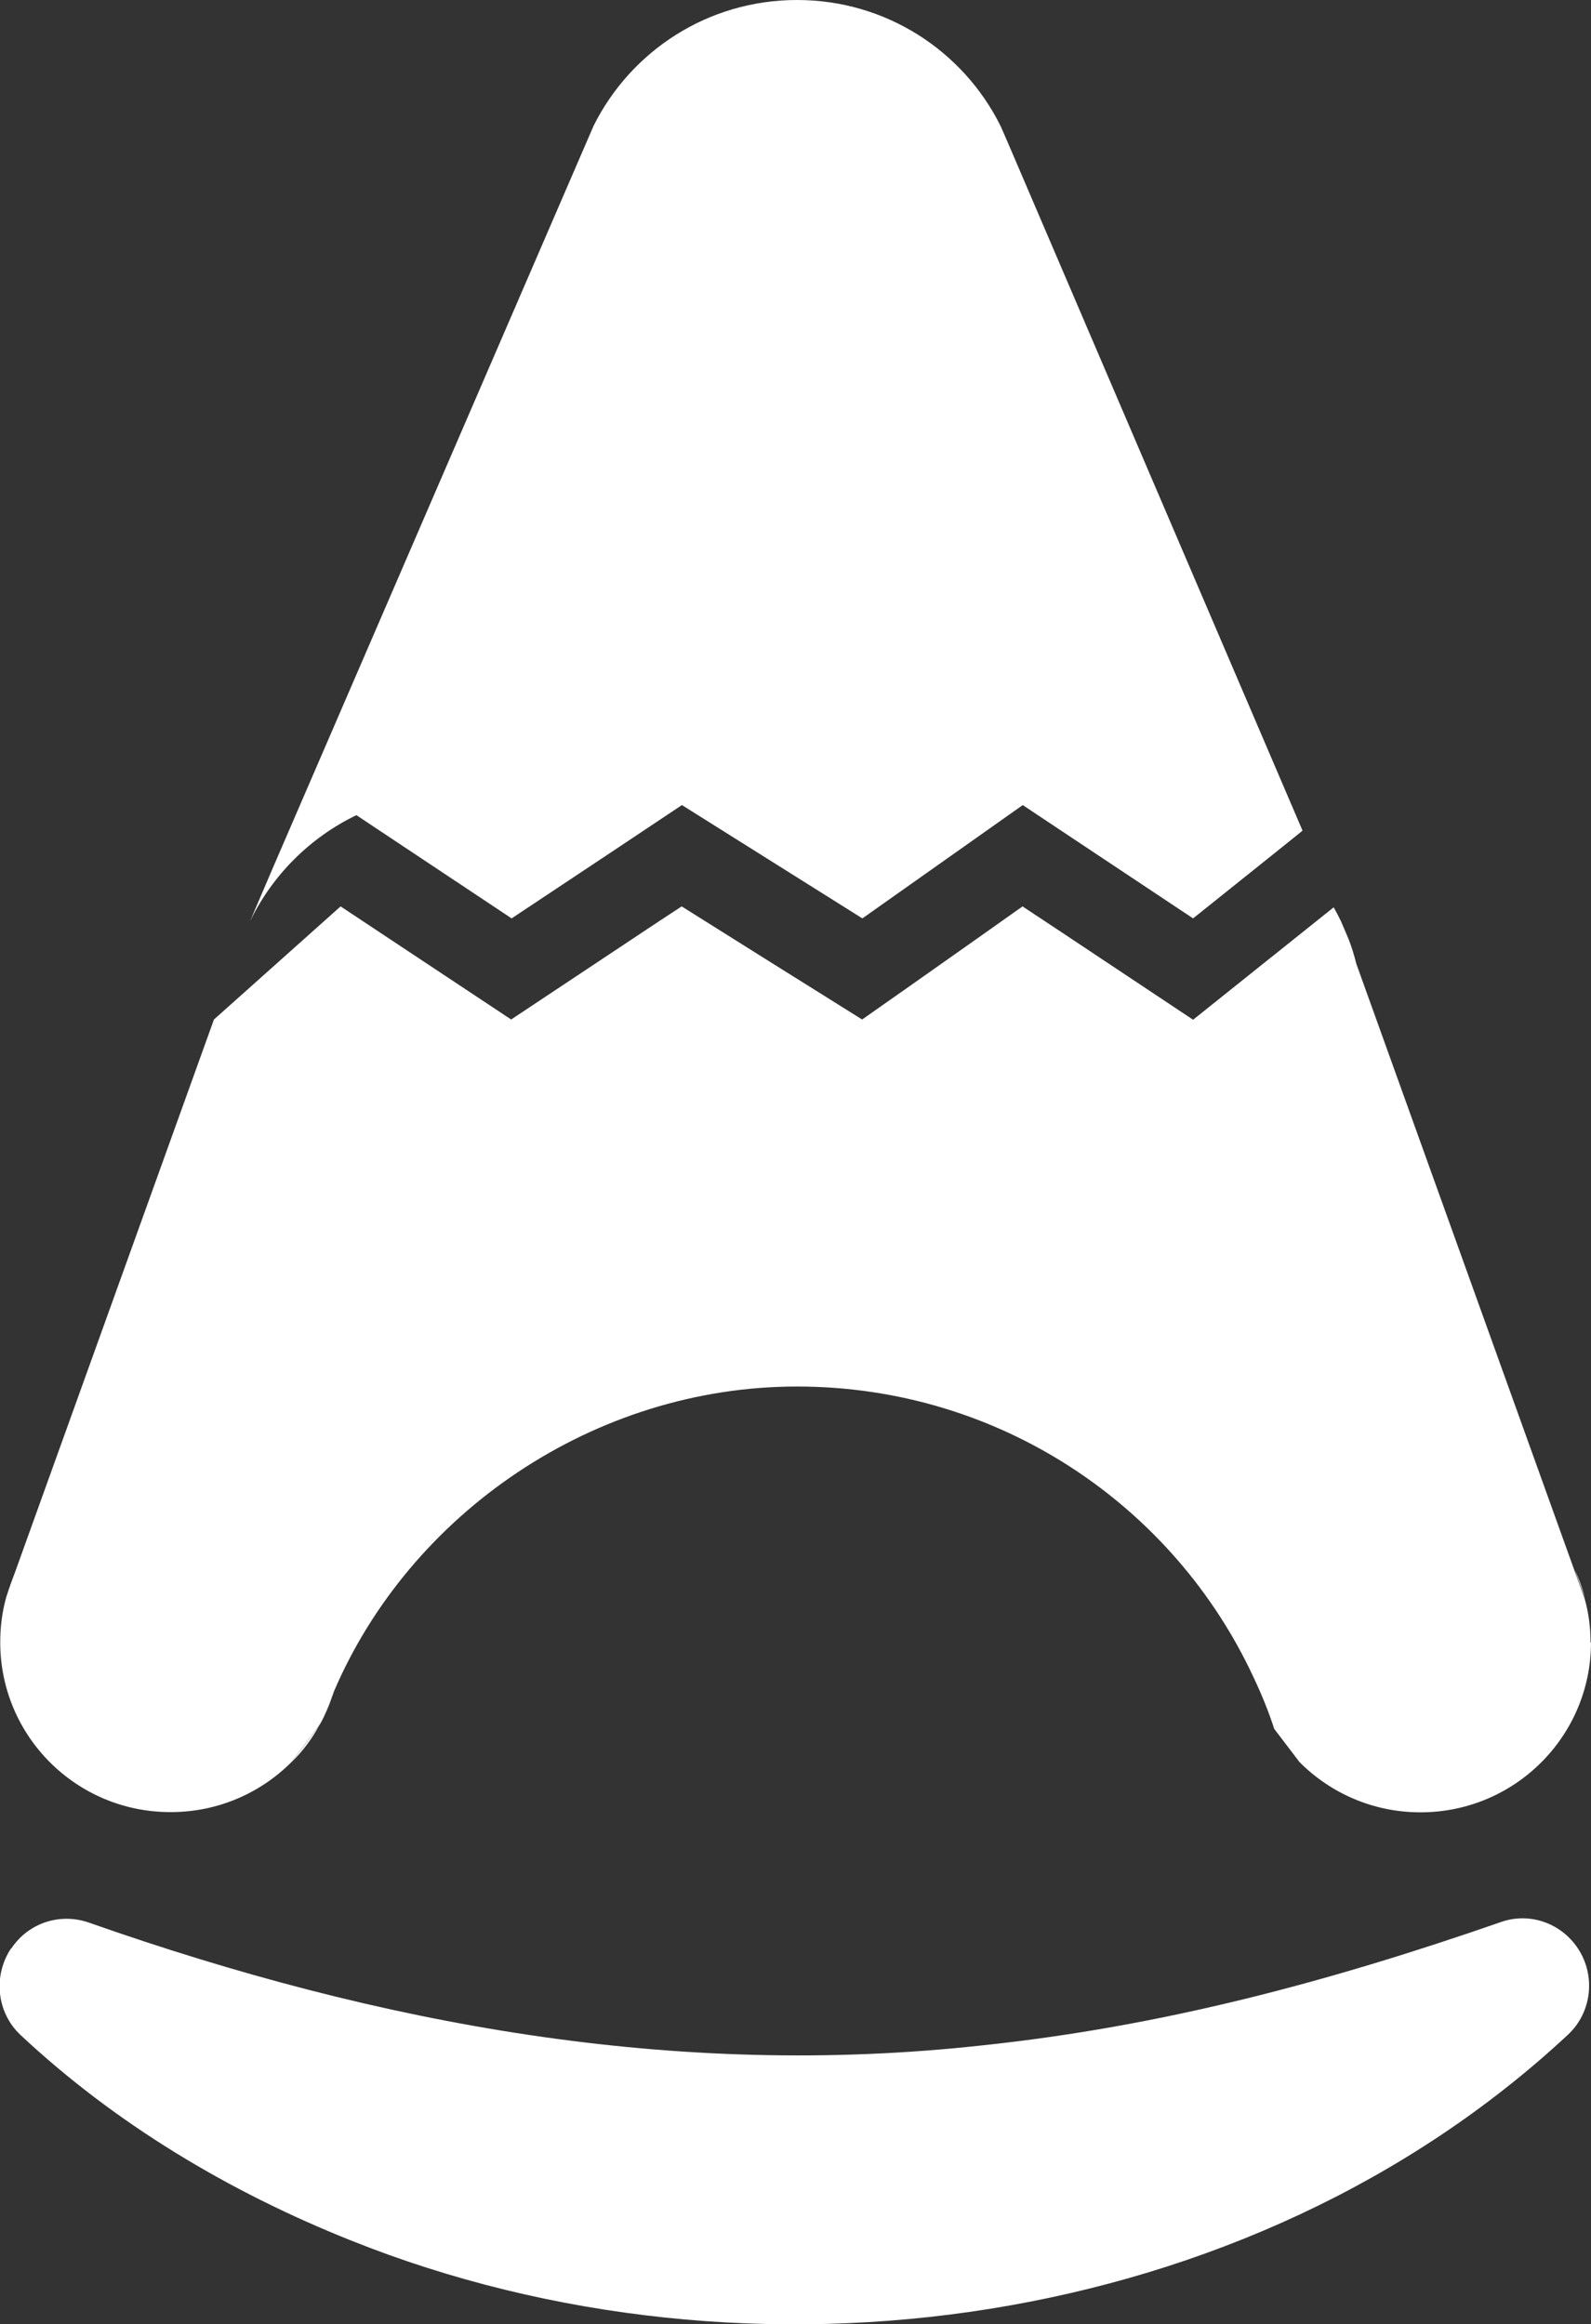 <svg width="76" height="111" viewBox="0 0 76 111" fill="none" xmlns="http://www.w3.org/2000/svg">
<rect x="0" y="0" width="76" height="111" fill="#333333" stroke="none"/>
<g clip-path="url(#clip0_240_160)">
<path d="M0.541 93.056C1.352 91.832 2.873 91.338 4.248 91.821C18.175 96.716 32.293 99.299 46.941 97.682C55.516 96.773 63.437 94.662 71.718 91.787C73.07 91.315 74.569 91.843 75.369 93.045C76.237 94.347 76.045 96.11 74.896 97.177C59.684 111.348 35.842 114.638 16.766 107.002C10.941 104.678 5.499 101.422 0.969 97.177C-0.158 96.11 -0.338 94.37 0.518 93.067L0.541 93.056Z" fill="white"/>
<path d="M0.732 75.078L0.315 76.257C0.428 75.853 0.575 75.46 0.732 75.078Z" fill="white"/>
<path d="M15.234 82.433C14.884 83.073 14.445 83.646 13.938 84.151L15.234 82.433Z" fill="white"/>
<path d="M15.921 80.85C15.797 81.243 15.651 81.636 15.459 81.995C15.606 81.613 15.752 81.22 15.921 80.85Z" fill="white"/>
<path d="M75.718 76.336L75.234 74.999C75.437 75.426 75.594 75.875 75.718 76.336Z" fill="white"/>
<path d="M76 78.436C76 82.916 72.361 86.554 67.854 86.554C65.6 86.554 63.572 85.645 62.096 84.174L62.073 84.151L60.868 82.568C60.597 81.726 60.259 80.906 59.887 80.12C56.079 71.911 47.752 66.218 38.073 66.218C28.394 66.218 19.583 72.248 15.932 80.827V80.85C15.763 81.232 15.617 81.613 15.47 81.995C15.403 82.141 15.324 82.287 15.234 82.422L13.938 84.14L13.915 84.162C12.44 85.633 10.411 86.543 8.158 86.543C3.651 86.554 0.011 82.916 0.011 78.436C0.011 77.706 0.101 76.998 0.282 76.336L0.304 76.257L0.721 75.078L10.22 48.69L10.862 48.117L16.27 43.288L22.028 47.106L24.417 48.69L27.561 46.601L31.482 43.996L32.563 43.288L36.552 45.792L41.183 48.69L43.549 47.028L46.592 44.883L48.845 43.288L50.693 44.512L56.992 48.701L63.707 43.333C63.831 43.547 63.944 43.771 64.056 43.996L64.406 44.816C64.563 45.209 64.687 45.613 64.789 46.028L75.211 75.011L75.696 76.347C75.887 77.021 75.978 77.717 75.978 78.447L76 78.436Z" fill="white"/>
<path d="M62.22 39.672L61.285 40.425L56.992 43.861L49.578 38.931L48.856 38.449L41.194 43.861L32.575 38.449L29.104 40.762L24.439 43.861L17.025 38.931C14.806 39.998 13.014 41.795 11.944 43.996L13.093 41.312L27.831 7.22L28.361 5.996C30.141 2.437 33.814 0 38.073 0C42.332 0 46.006 2.437 47.786 5.996V6.019L47.809 6.041L48.304 7.187L62.231 39.695L62.22 39.672Z" fill="white"/>
</g>
<defs>
<clipPath id="clip0_240_160">
<rect width="76" height="111" fill="white"/>
</clipPath>
</defs>
</svg>
